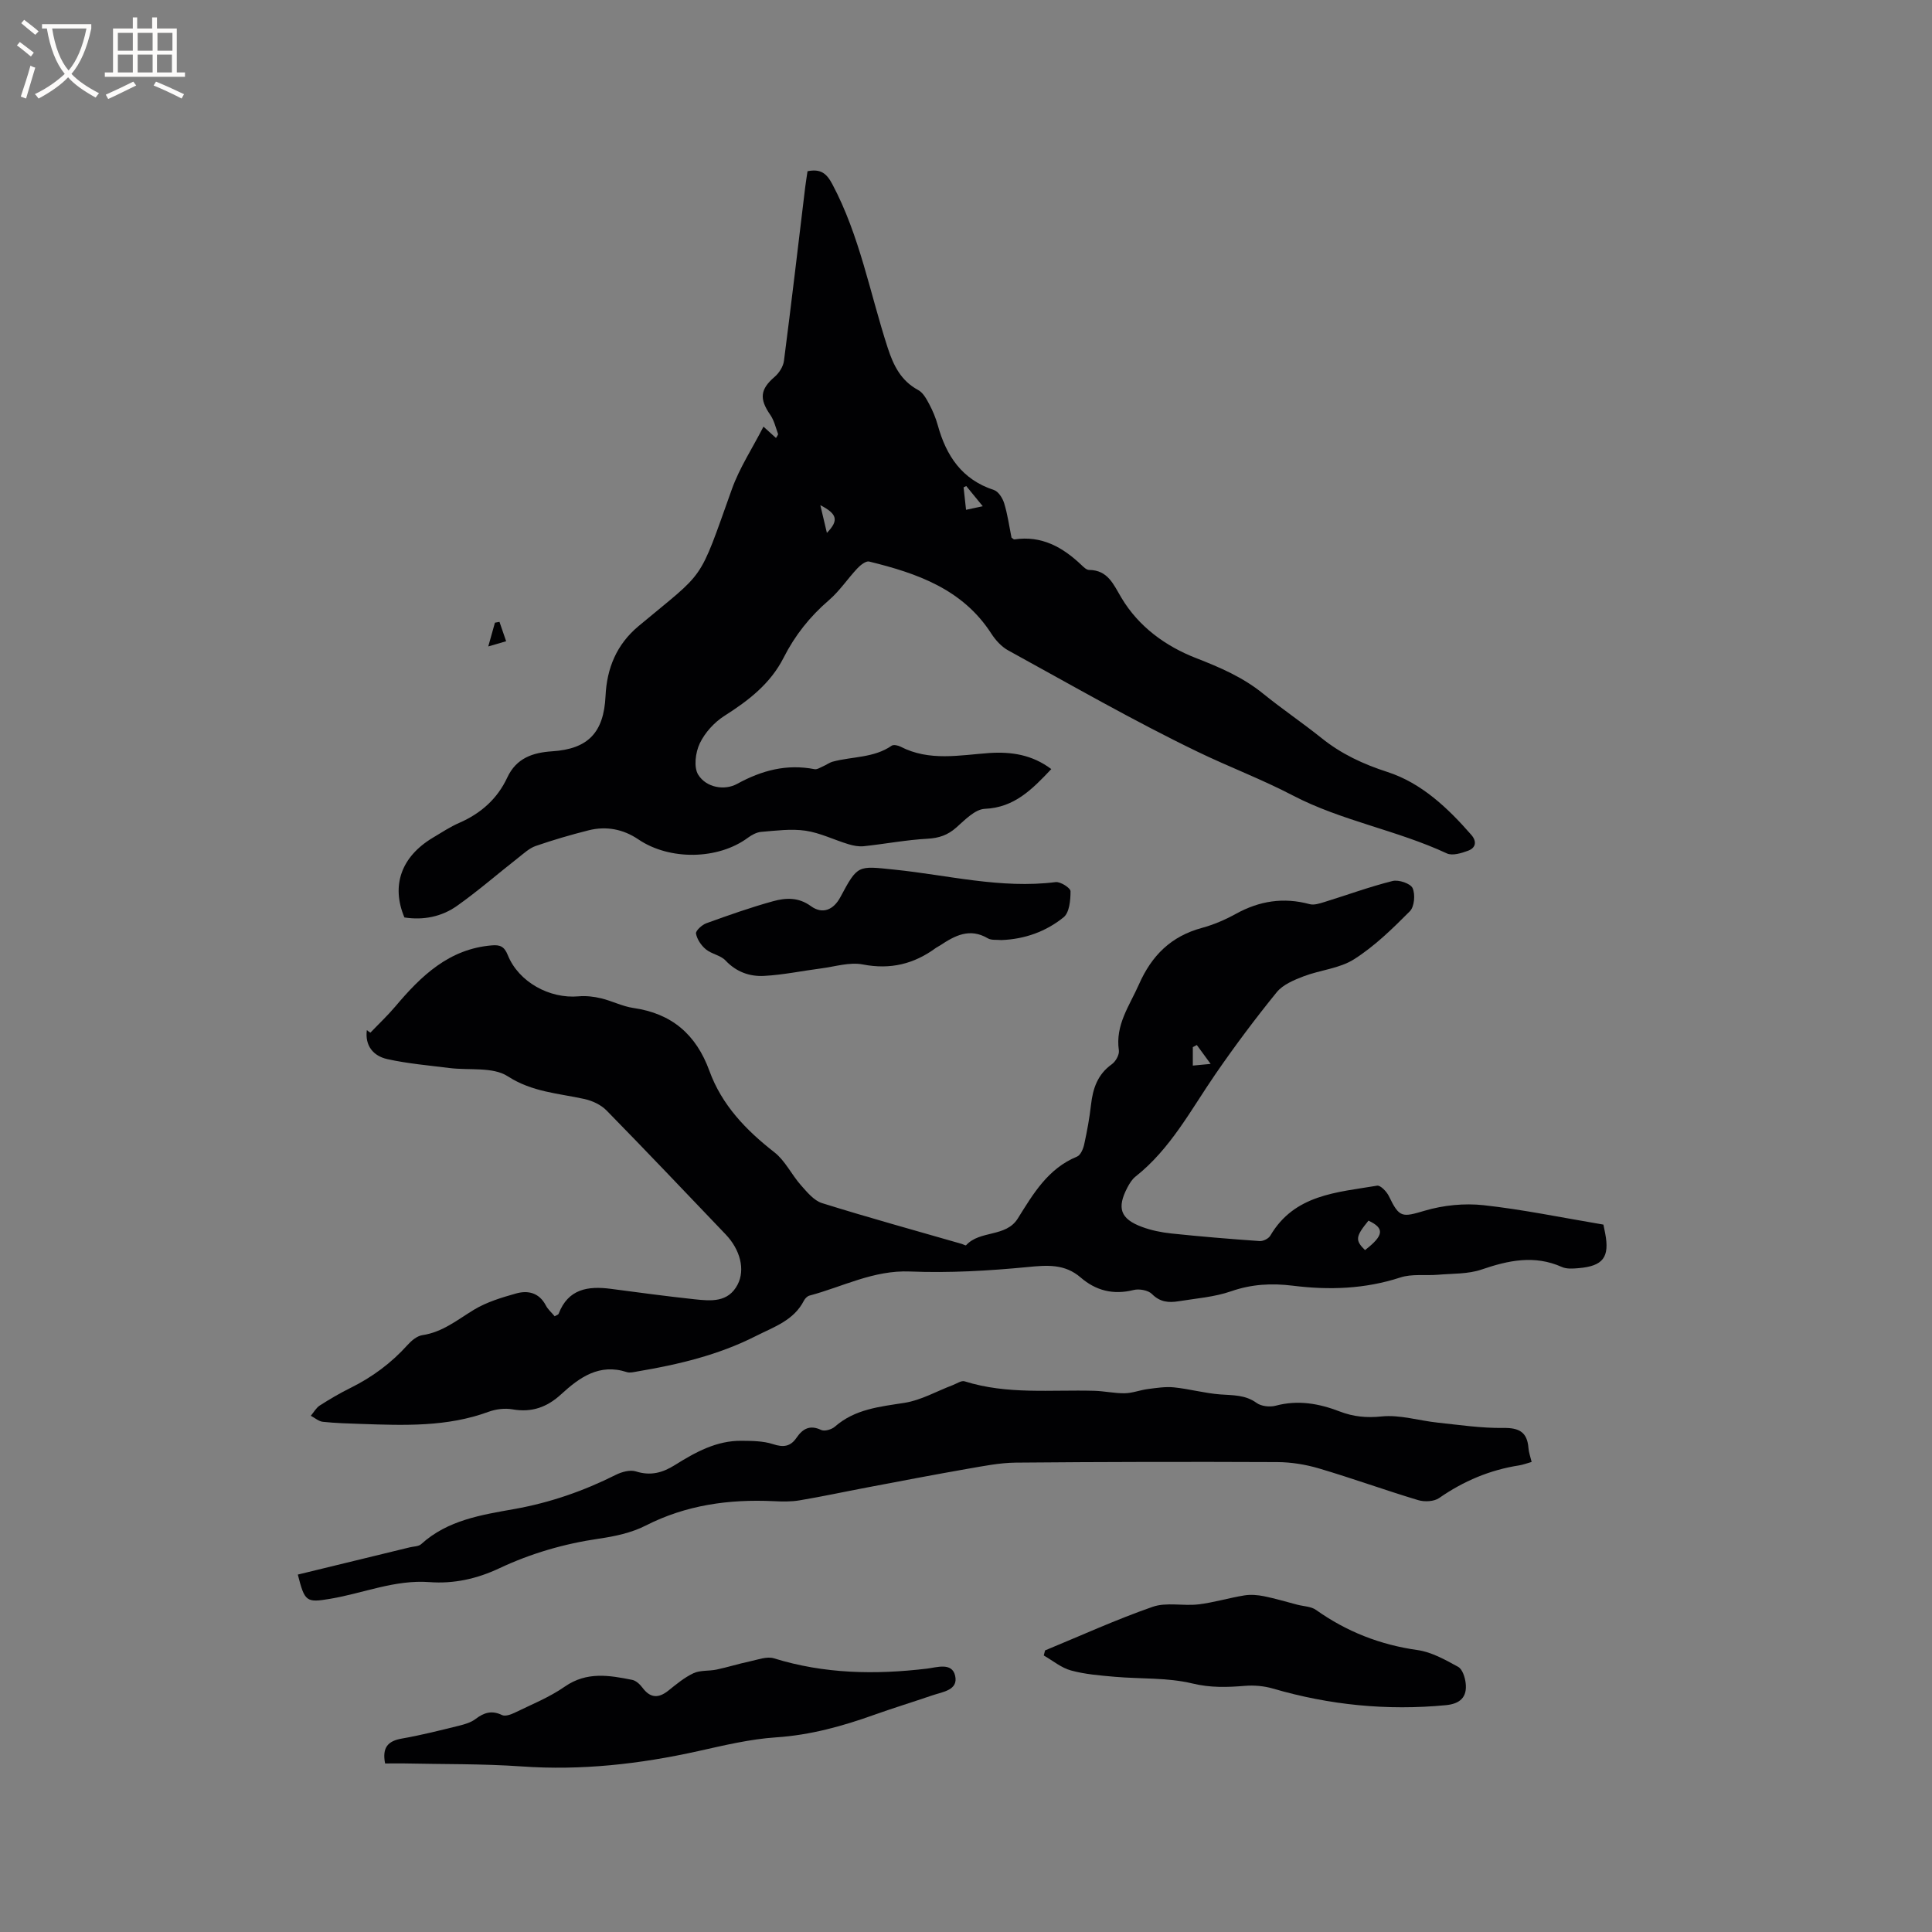 <svg enable-background="new 0 0 400 400" viewBox="0 0 400 400" xmlns="http://www.w3.org/2000/svg"><rect x="0" y="0" width="400" height="400" fill="#808080" stroke="none"/><g fill="#010103"><path d="m217.66 159.23c-4.01 4.25-7.66 7.96-13.76 8.23-2.04.09-4.14 2.31-5.92 3.88-1.77 1.56-3.57 2.18-5.95 2.31-4.41.24-8.78 1.08-13.19 1.55-1.04.11-2.17-.11-3.19-.42-2.97-.9-5.84-2.34-8.86-2.79-2.99-.44-6.13-.01-9.19.24-.95.08-1.96.63-2.76 1.22-6.17 4.57-16.21 4.72-22.67.34-3.14-2.13-6.65-2.8-10.32-1.88-3.69.93-7.35 2-10.94 3.24-1.32.46-2.45 1.53-3.59 2.42-4.24 3.32-8.31 6.87-12.7 9.98-3.18 2.25-6.96 3.01-10.89 2.4-2.78-6.61-.66-12.58 5.87-16.5 1.82-1.09 3.61-2.27 5.54-3.11 4.45-1.95 7.85-4.98 9.89-9.37 1.88-4.03 5.29-5.16 9.29-5.42 7.46-.48 10.69-3.9 11.05-11.45.27-5.73 2.26-10.64 6.82-14.46 14.09-11.77 12.27-8.61 19.34-28.37 1.57-4.39 4.21-8.4 6.54-12.94 1.29 1.17 1.88 1.71 2.59 2.35.19-.36.49-.67.42-.85-.48-1.34-.82-2.81-1.61-3.95-2.31-3.33-2.07-5.3.91-7.86.93-.8 1.78-2.13 1.93-3.31 1.55-11.98 2.95-23.98 4.4-35.97.14-1.12.33-2.24.48-3.29 2.72-.54 3.94.43 5.14 2.69 5.68 10.69 7.78 22.56 11.47 33.9 1.19 3.65 2.74 6.8 6.31 8.72.99.53 1.69 1.81 2.26 2.88.74 1.39 1.37 2.89 1.79 4.41 1.75 6.33 5 11.24 11.62 13.4.93.3 1.81 1.7 2.13 2.77.71 2.32 1.04 4.75 1.51 7.08.25.17.44.4.59.38 5.64-.85 10.01 1.6 13.9 5.31.45.43 1.04 1.01 1.57 1.01 3.91.03 5.05 3.01 6.69 5.75 3.58 6.02 9.19 10.06 15.46 12.5 4.99 1.94 9.7 3.97 13.87 7.35 3.95 3.2 8.18 6.06 12.15 9.24 4.09 3.28 8.57 5.36 13.63 7 7.01 2.27 12.47 7.43 17.33 13 1.18 1.35.97 2.69-.65 3.29-1.38.51-3.25 1.09-4.4.56-10.35-4.82-21.85-6.75-31.9-12-6.47-3.38-13.22-5.91-19.71-9.05-13.34-6.44-26.21-13.85-39.21-20.98-1.39-.76-2.62-2.12-3.5-3.48-5.95-9.23-15.39-12.49-25.3-14.92-.66-.16-1.79.73-2.42 1.4-2.03 2.16-3.69 4.7-5.91 6.61-3.93 3.37-7.04 7.3-9.36 11.88-2.75 5.42-7.28 8.89-12.28 12.07-2.09 1.33-4.03 3.47-5.09 5.69-.89 1.86-1.29 4.94-.32 6.49 1.69 2.71 5.49 3.3 8.04 1.9 5.15-2.82 10.27-4.17 16.04-3.05.54.1 1.2-.35 1.78-.6.68-.29 1.3-.77 2-.96 4.06-1.09 8.5-.74 12.19-3.3.39-.27 1.31-.07 1.84.2 5.96 3.08 12.22 1.75 18.42 1.31 4.58-.29 8.86.37 12.79 3.33zm-14.19-54.42c-1.34-1.63-2.38-2.9-3.42-4.18-.18.09-.37.18-.55.27.16 1.47.32 2.94.51 4.65 1.2-.25 2.06-.44 3.46-.74zm-32.27 5.52c2.48-2.57 2.18-3.92-1.36-5.74.49 2.04.9 3.79 1.36 5.74z"/><path d="m76.69 213.8c1.72-1.8 3.54-3.51 5.14-5.4 5.34-6.34 11.12-11.94 20-12.67 1.58-.13 2.55.13 3.29 1.99 2.25 5.61 8.68 9.1 14.67 8.56 1.53-.14 3.15.05 4.66.41 2.26.54 4.41 1.67 6.68 2 7.97 1.14 13 5.5 15.74 13.01 2.57 7.08 7.57 12.28 13.46 16.87 2.23 1.74 3.55 4.62 5.48 6.8 1.27 1.43 2.69 3.19 4.38 3.72 9.59 3 19.28 5.66 28.94 8.45.31.09.79.38.88.28 2.89-3.17 8.25-1.6 10.71-5.54 3.2-5.12 6.24-10.34 12.27-12.82.74-.3 1.29-1.62 1.49-2.57.59-2.69 1.09-5.41 1.4-8.14.38-3.38 1.36-6.31 4.31-8.41.8-.57 1.59-1.98 1.46-2.87-.77-5.27 2.19-9.22 4.15-13.65 2.66-6.03 6.67-9.98 13.05-11.71 2.43-.66 4.82-1.69 7.03-2.91 4.86-2.68 9.85-3.47 15.25-2.01.91.25 2.05-.12 3.02-.42 4.73-1.46 9.38-3.17 14.17-4.37 1.25-.31 3.7.51 4.14 1.47.59 1.3.38 3.85-.57 4.8-3.58 3.6-7.29 7.23-11.54 9.93-3.01 1.92-7.01 2.22-10.46 3.54-2 .77-4.27 1.71-5.55 3.28-4.46 5.49-8.71 11.17-12.72 17-5.09 7.4-9.29 15.47-16.54 21.19-.72.57-1.24 1.45-1.68 2.28-2.2 4.21-1.44 6.46 2.98 8.11 1.95.73 4.07 1.16 6.15 1.38 6.08.64 12.17 1.14 18.27 1.57.73.05 1.85-.51 2.21-1.13 5-8.54 13.82-8.94 22.11-10.34.69-.12 1.99 1.24 2.44 2.18 2.17 4.53 2.75 4.38 7.46 2.99 3.84-1.13 8.15-1.56 12.12-1.13 8.14.89 16.2 2.57 24.83 4.02-.01-.03.18.87.36 1.78.96 4.97-.41 6.81-5.52 7.24-1.15.1-2.46.2-3.45-.25-5.68-2.53-11.06-1.37-16.64.54-2.79.95-5.96.81-8.97 1.07-2.62.22-5.42-.22-7.83.57-7.33 2.39-14.74 2.64-22.25 1.7-4.37-.54-8.52-.33-12.77 1.15-3.45 1.2-7.24 1.48-10.89 2.07-2.01.33-3.83.2-5.5-1.49-.78-.79-2.64-1.13-3.8-.84-4.18 1.05-7.8.15-10.96-2.58-3.31-2.86-6.91-2.57-11-2.17-8.07.78-16.25 1.25-24.34.92-7.56-.31-13.93 3.16-20.82 4.99-.45.12-.92.6-1.14 1.03-2.11 4.12-6.16 5.42-9.95 7.34-7.76 3.94-16.04 5.9-24.52 7.33-.73.12-1.55.35-2.2.14-5.69-1.85-9.79 1.09-13.59 4.58-2.93 2.69-6.09 3.83-10.08 3.13-1.59-.28-3.44-.05-4.97.51-8.59 3.16-17.47 2.81-26.36 2.51-2.64-.09-5.3-.16-7.93-.44-.87-.09-1.67-.82-2.5-1.25.61-.72 1.1-1.64 1.86-2.13 2.05-1.31 4.16-2.55 6.34-3.63 4.52-2.23 8.47-5.16 11.85-8.92.8-.89 1.95-1.85 3.05-2.01 4.18-.62 7.26-3.19 10.69-5.27 2.63-1.59 5.72-2.52 8.71-3.36 2.48-.7 4.79-.15 6.16 2.48.43.82 1.19 1.47 1.83 2.24.32-.2.73-.3.82-.52 1.97-5.15 6.06-5.78 10.8-5.16 5.77.76 11.54 1.54 17.33 2.16 3.39.36 6.97.72 8.93-3.05 1.6-3.09.54-7.21-2.47-10.37-8.2-8.58-16.37-17.2-24.68-25.68-1.15-1.17-2.93-2-4.56-2.36-5.4-1.19-10.82-1.43-15.89-4.71-3.1-2-8-1.19-12.09-1.71-4.29-.54-8.63-.91-12.83-1.84-2.9-.64-4.67-2.76-4.25-6 .24.2.49.36.74.52zm206.64 38.92c-2.7 3.31-2.79 4.06-.72 6.1 3.92-3.04 4.09-4.51.72-6.1zm-32.68-32.45c-1.21-1.65-2.04-2.78-2.86-3.91-.28.15-.56.29-.83.44v3.82c.98-.1 1.87-.18 3.69-.35z"/><path d="m317.11 302.68c-1 .28-1.77.58-2.57.71-6.07.94-11.53 3.25-16.58 6.76-1.06.74-3.02.83-4.33.44-6.89-2.07-13.66-4.53-20.56-6.57-2.78-.82-5.77-1.3-8.66-1.31-18.03-.08-36.05-.05-54.08.11-3.34.03-6.69.71-10 1.28-6.96 1.22-13.91 2.55-20.85 3.87-4.65.88-9.27 1.88-13.93 2.66-1.76.3-3.6.26-5.39.17-9.24-.43-18.09.78-26.49 5.06-2.94 1.5-6.39 2.23-9.7 2.71-7.19 1.05-14.06 3.05-20.6 6.13-4.62 2.17-9.39 3.24-14.45 2.86-7.14-.54-13.69 2.3-20.53 3.45-5.01.85-5.3.6-6.73-5.01 7.72-1.88 15.45-3.76 23.18-5.64.8-.2 1.83-.17 2.37-.67 5.49-4.99 12.49-6.05 19.33-7.27 7.38-1.32 14.3-3.73 20.96-7.07 1.22-.61 2.95-1.09 4.15-.71 3.03.96 5.5.3 8.07-1.31 4.23-2.65 8.61-5.09 13.82-5.03 2.18.02 4.46.03 6.49.69 2.16.71 3.62.53 4.89-1.33 1.26-1.84 2.75-2.72 5.1-1.6.7.33 2.17-.1 2.84-.69 4.17-3.65 9.26-4.12 14.42-4.93 3.42-.54 6.63-2.4 9.94-3.65.83-.31 1.82-1.02 2.5-.8 8.8 2.78 17.86 1.71 26.83 1.96 2.11.06 4.22.54 6.32.51 1.59-.03 3.16-.66 4.76-.87 1.8-.23 3.66-.53 5.44-.35 3.21.33 6.37 1.22 9.58 1.46 2.63.2 5.17.06 7.51 1.76.97.7 2.73.9 3.94.58 4.64-1.24 8.97-.47 13.33 1.21 2.74 1.05 5.49 1.34 8.61 1.01 3.79-.39 7.73.87 11.62 1.28 4.52.48 9.06 1.16 13.58 1.1 3.29-.05 4.95.86 5.21 4.15.06.89.39 1.78.66 2.89z"/><path d="m79.73 365.11c-.65-3.34.61-4.66 3.47-5.16 3.96-.69 7.86-1.68 11.76-2.64 1.21-.3 2.52-.67 3.48-1.4 1.75-1.33 3.36-1.86 5.49-.83.65.32 1.83-.09 2.61-.47 3.52-1.72 7.22-3.2 10.4-5.42 4.54-3.15 9.19-2.34 13.95-1.39.79.16 1.6.91 2.12 1.61 1.62 2.18 3.31 2.25 5.37.61 1.65-1.32 3.32-2.72 5.2-3.6 1.4-.65 3.19-.42 4.77-.75 2.31-.49 4.58-1.21 6.9-1.7 1.65-.35 3.53-1.08 4.99-.63 10.42 3.23 20.98 3.41 31.69 2.13 2.01-.24 5.17-1.36 5.82 1.47.69 3-2.56 3.33-4.7 4.06-4 1.37-8.06 2.61-12.04 4.03-6.59 2.36-13.23 4.2-20.32 4.67-5.44.36-10.84 1.67-16.19 2.86-12.03 2.67-24.12 4.03-36.49 3.16-8.12-.57-16.29-.44-24.44-.62-1.23-.02-2.49.01-3.84.01z"/><path d="m216.37 341.7c7.41-3.06 14.73-6.4 22.29-9.03 2.86-.99 6.31-.13 9.45-.5 3.21-.38 6.34-1.35 9.54-1.86 1.31-.21 2.73-.09 4.04.17 2.33.47 4.61 1.16 6.92 1.76 1.3.34 2.84.35 3.86 1.08 6.34 4.5 13.28 7.22 21.02 8.31 2.92.41 5.75 2.02 8.4 3.47.89.49 1.42 2.16 1.56 3.36.34 2.91-1.14 4.3-4.12 4.58-12.16 1.16-24.06-.02-35.78-3.44-1.85-.54-3.91-.72-5.83-.56-3.67.3-7.11.41-10.87-.5-5.17-1.24-10.7-.91-16.06-1.38-3.04-.27-6.14-.51-9.06-1.31-2.01-.55-3.76-2.03-5.63-3.1.08-.35.18-.7.27-1.05z"/><path d="m207.33 194.63c-.95-.1-2.07.08-2.81-.36-3.76-2.22-6.83-.56-9.9 1.48-.26.18-.57.3-.82.48-4.55 3.36-9.44 4.56-15.17 3.45-2.72-.53-5.75.45-8.63.82-3.94.51-7.86 1.34-11.82 1.55-2.97.16-5.74-.82-7.97-3.19-1.02-1.09-2.89-1.33-4.08-2.32-.96-.8-1.82-2.07-2.03-3.25-.1-.59 1.23-1.81 2.14-2.14 4.56-1.65 9.14-3.27 13.81-4.56 2.61-.72 5.25-.87 7.83 1.01 2.4 1.75 4.68.81 6.11-1.86 3.61-6.75 3.59-6.47 11.12-5.7 11.12 1.13 22.12 4.02 33.46 2.59.99-.12 3.07 1.22 3.07 1.89.01 1.84-.23 4.42-1.43 5.39-3.65 2.96-8.06 4.54-12.88 4.72z"/><path d="m103.41 128.75c.46 1.34.92 2.67 1.38 4.01-.98.28-1.95.57-3.7 1.08.61-2.16.99-3.54 1.38-4.92.31-.06.62-.12.94-.17z"/></g><path d="m6.4 11.7c-1-.8-1.9-1.6-2.9-2.3l.6-.7c.9.7 1.9 1.4 2.9 2.2zm-2.1 8.3c.7-2.1 1.4-4.2 2-6.4.2.1.6.3 1 .4-.7 2.3-1.3 4.4-1.9 6.4zm3-12.8c-1.1-.9-2.1-1.7-2.9-2.4l.6-.7c1 .8 2 1.5 3 2.4zm1.4-1.3v-.9h10.2v.9c-.9 4.2-2.3 7.3-4.1 9.4 1.3 1.4 3.2 2.7 5.7 4-.2.2-.4.5-.7.9-2.5-1.4-4.4-2.7-5.7-4.2-1.4 1.5-3.5 3-6.1 4.4 0 0 0 0-.1-.1-.3-.4-.5-.7-.7-.8 2.7-1.3 4.7-2.8 6.2-4.2-1.8-2.2-3-5.3-3.7-9.4zm9.2 0h-7.1c.6 3.8 1.7 6.7 3.4 8.7 1.7-2 2.9-4.8 3.7-8.7z" fill="#fcfbfa"/><path d="m31.6 3.6h.9v2.3h4.1v9.1h1.7v.9h-16.6v-.9h1.7v-9.1h4.1v-2.3h.9v2.3h3.1v-2.3zm-4 13.3.6.8c-1.9.9-3.8 1.9-5.8 2.8-.2-.3-.3-.6-.5-.9 2-.9 3.9-1.8 5.7-2.7zm-3.2-10.1v3.7h3.1v-3.7zm0 4.5v3.7h3.1v-3.7zm4.1-4.5v3.7h3.1v-3.7zm0 4.5v3.7h3.1v-3.7zm9.1 9.1c-2.1-1.1-4.1-2-5.8-2.7l.5-.8c2.2.9 4.1 1.8 5.8 2.6zm-1.9-13.6h-3.1v3.7h3.1zm-3.2 4.5v3.7h3.1v-3.7z" fill="#fcfbfa"/></svg>